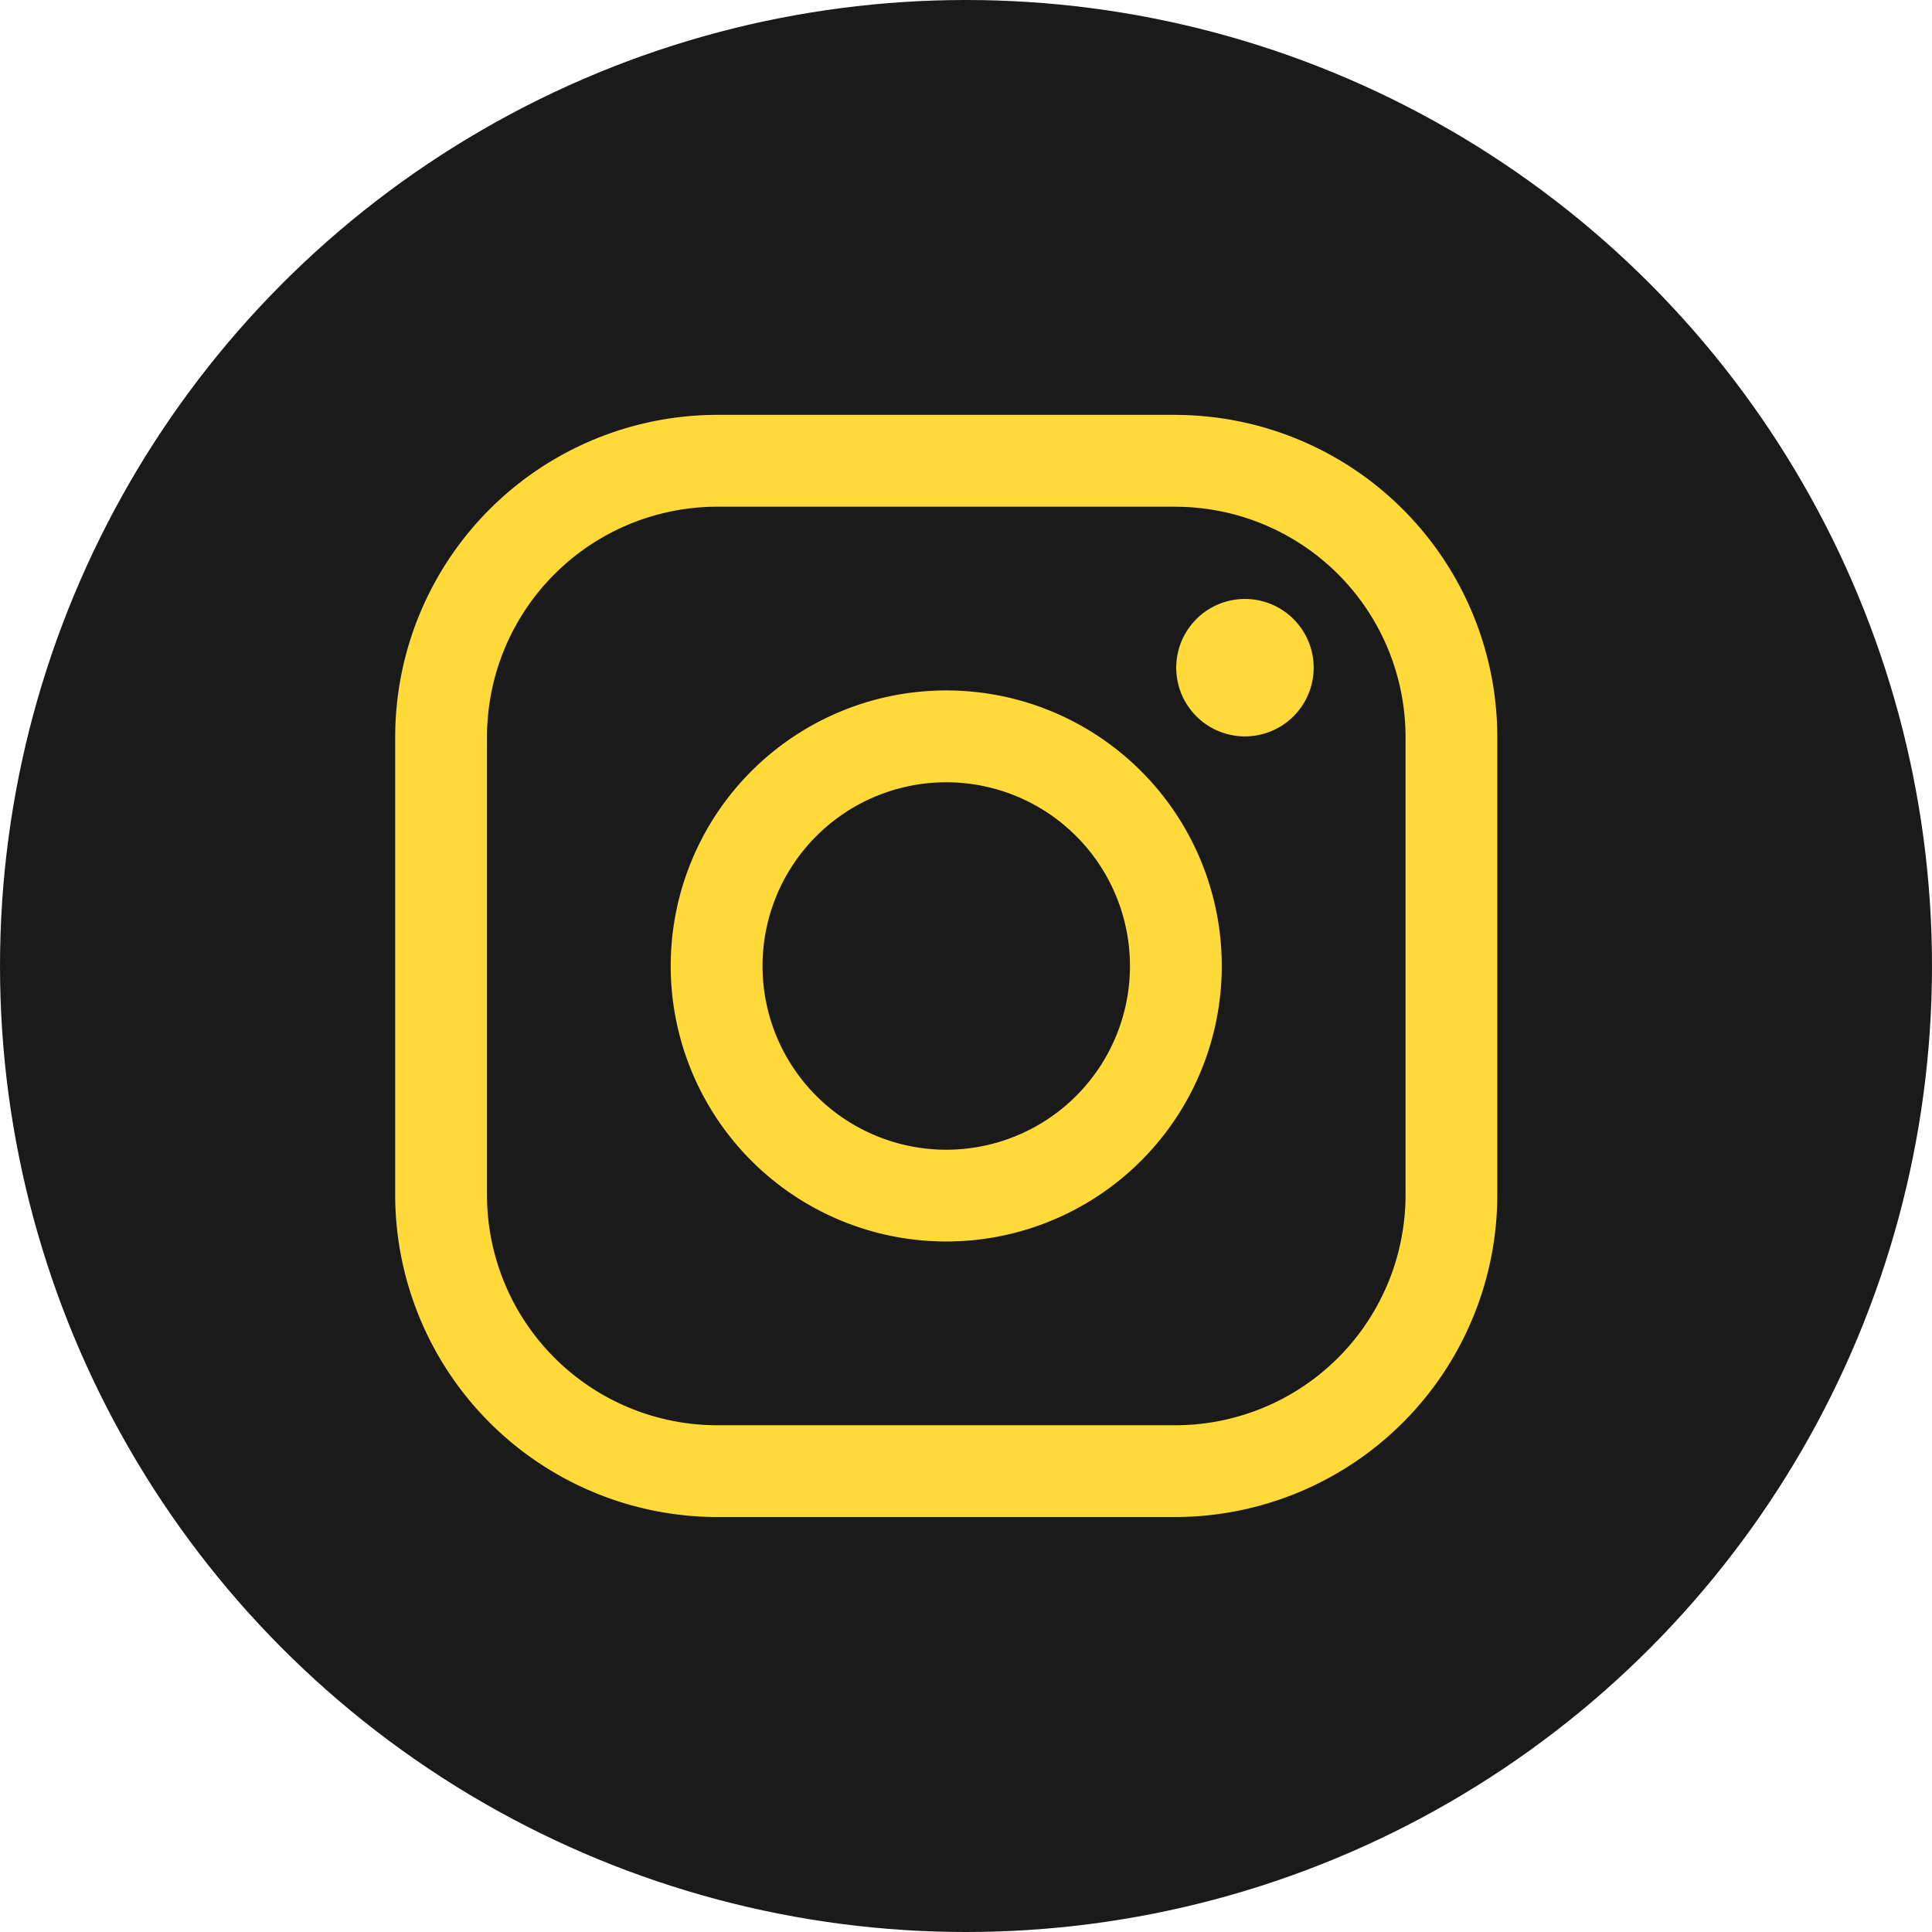 <svg xmlns="http://www.w3.org/2000/svg" width="44" height="44" viewBox="0 0 44 44">
  <g id="Raggruppa_41" data-name="Raggruppa 41" transform="translate(3778 337)">
    <circle id="Ellisse_39" data-name="Ellisse 39" cx="22" cy="22" r="22" transform="translate(-3778 -337)" fill="#1a1a1a"/>
    <g id="logo_instagram" transform="translate(-3769 -327.551)">
      <path id="Tracciato_1" data-name="Tracciato 1" d="M49.78,34.092a5.245,5.245,0,0,1,5.23,5.23V49.78a5.246,5.246,0,0,1-5.23,5.23H39.321a5.246,5.246,0,0,1-5.23-5.23V39.321a5.246,5.246,0,0,1,5.23-5.23H49.78m0-2.092H39.321A7.343,7.343,0,0,0,32,39.321V49.78A7.343,7.343,0,0,0,39.321,57.1H49.78A7.343,7.343,0,0,0,57.1,49.78V39.321A7.343,7.343,0,0,0,49.78,32Z" transform="translate(-32 -32)" fill="#ffda38"/>
      <path id="Tracciato_2" data-name="Tracciato 2" d="M350.9,109.808a1.565,1.565,0,1,1,1.11-.459A1.569,1.569,0,0,1,350.9,109.808Z" transform="translate(-331.55 -102.486)" fill="#ffda38"/>
      <path id="Tracciato_3" data-name="Tracciato 3" d="M150.275,146.092a4.184,4.184,0,1,1-4.184,4.184,4.184,4.184,0,0,1,4.184-4.184m0-2.092a6.275,6.275,0,1,0,6.275,6.275A6.275,6.275,0,0,0,150.275,144Z" transform="translate(-137.725 -137.725)" fill="#ffda38"/>
    </g>
  </g>
</svg>
